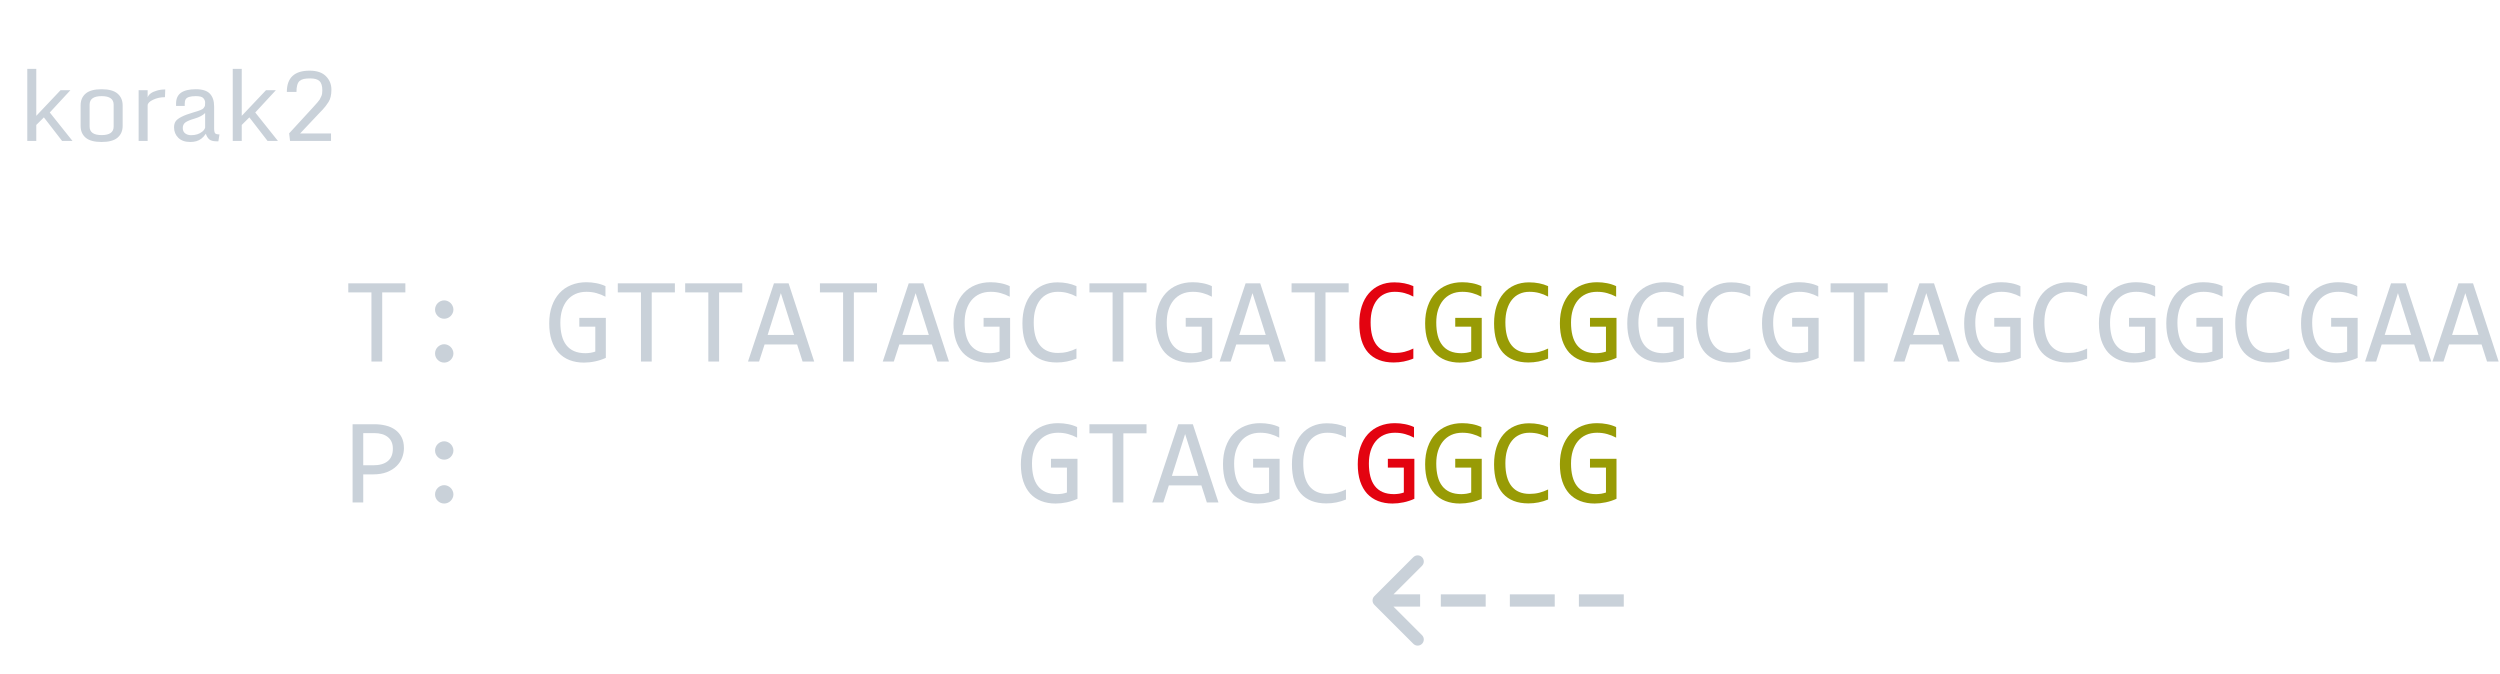 <svg width="408" height="110" viewBox="0 0 408 110" fill="none" xmlns="http://www.w3.org/2000/svg">
<g filter="url(#filter0_d)">
<path d="M265 94H257.676" stroke="#C9D1D9" stroke-width="2"/>
<path d="M242.465 94H235.141" stroke="#C9D1D9" stroke-width="2"/>
<path d="M253.732 94H246.408" stroke="#C9D1D9" stroke-width="2"/>
<path d="M224.293 93.293C223.902 93.683 223.902 94.317 224.293 94.707L230.657 101.071C231.047 101.462 231.681 101.462 232.071 101.071C232.462 100.681 232.462 100.047 232.071 99.657L226.414 94L232.071 88.343C232.462 87.953 232.462 87.32 232.071 86.929C231.681 86.538 231.047 86.538 230.657 86.929L224.293 93.293ZM231.761 93H225V95H231.761V93Z" fill="#C9D1D9"/>
</g>
<path d="M66.156 47.721H62.377V59H60.619V47.721H56.84V46.236H66.156V47.721ZM72.494 49.02C72.696 49.02 72.888 49.062 73.07 49.147C73.253 49.225 73.412 49.332 73.549 49.469C73.686 49.605 73.793 49.765 73.871 49.947C73.956 50.13 73.998 50.322 73.998 50.523C73.998 50.732 73.956 50.927 73.871 51.109C73.793 51.285 73.686 51.441 73.549 51.578C73.412 51.715 73.253 51.822 73.07 51.9C72.888 51.978 72.696 52.018 72.494 52.018C72.286 52.018 72.091 51.978 71.908 51.9C71.732 51.822 71.576 51.715 71.439 51.578C71.303 51.441 71.195 51.285 71.117 51.109C71.039 50.927 71 50.732 71 50.523C71 50.322 71.039 50.13 71.117 49.947C71.195 49.765 71.303 49.605 71.439 49.469C71.576 49.332 71.732 49.225 71.908 49.147C72.091 49.062 72.286 49.02 72.494 49.02ZM72.494 56.178C72.696 56.178 72.888 56.22 73.07 56.305C73.253 56.383 73.412 56.49 73.549 56.627C73.686 56.764 73.793 56.923 73.871 57.105C73.956 57.288 73.998 57.48 73.998 57.682C73.998 57.89 73.956 58.085 73.871 58.268C73.793 58.443 73.686 58.6 73.549 58.736C73.412 58.873 73.253 58.98 73.07 59.059C72.888 59.137 72.696 59.176 72.494 59.176C72.286 59.176 72.091 59.137 71.908 59.059C71.732 58.98 71.576 58.873 71.439 58.736C71.303 58.6 71.195 58.443 71.117 58.268C71.039 58.085 71 57.89 71 57.682C71 57.48 71.039 57.288 71.117 57.105C71.195 56.923 71.303 56.764 71.439 56.627C71.576 56.49 71.732 56.383 71.908 56.305C72.091 56.22 72.286 56.178 72.494 56.178ZM98.812 48.424C98.337 48.17 97.849 47.975 97.348 47.838C96.846 47.695 96.299 47.623 95.707 47.623C95.03 47.623 94.428 47.743 93.9 47.984C93.373 48.225 92.927 48.567 92.562 49.01C92.204 49.446 91.928 49.973 91.732 50.592C91.544 51.21 91.449 51.894 91.449 52.643C91.449 53.424 91.527 54.124 91.684 54.742C91.84 55.361 92.084 55.885 92.416 56.315C92.748 56.744 93.171 57.073 93.686 57.301C94.206 57.529 94.828 57.643 95.551 57.643C95.674 57.643 95.808 57.636 95.951 57.623C96.094 57.61 96.238 57.594 96.381 57.574C96.524 57.548 96.661 57.519 96.791 57.486C96.928 57.454 97.048 57.418 97.152 57.379V53.316H94.545V51.881H98.871V58.404C98.604 58.528 98.321 58.639 98.022 58.736C97.728 58.834 97.426 58.915 97.113 58.98C96.807 59.046 96.501 59.094 96.195 59.127C95.889 59.16 95.593 59.176 95.307 59.176C94.434 59.176 93.647 59.039 92.943 58.766C92.247 58.492 91.651 58.089 91.156 57.555C90.668 57.014 90.29 56.344 90.023 55.543C89.763 54.742 89.633 53.815 89.633 52.76C89.633 51.712 89.779 50.774 90.072 49.947C90.365 49.114 90.775 48.411 91.303 47.838C91.837 47.258 92.475 46.819 93.217 46.52C93.966 46.214 94.789 46.06 95.688 46.06C96.26 46.06 96.804 46.113 97.318 46.217C97.839 46.315 98.337 46.474 98.812 46.695V48.424ZM110.141 47.721H106.361V59H104.604V47.721H100.824V46.236H110.141V47.721ZM121.137 47.721H117.357V59H115.6V47.721H111.82V46.236H121.137V47.721ZM132.875 59H130.98L130.092 56.217H124.779L123.881 59H122.074L126.312 46.236H128.695L132.875 59ZM129.594 54.664L127.436 47.838L125.277 54.664H129.594ZM143.129 47.721H139.35V59H137.592V47.721H133.812V46.236H143.129V47.721ZM154.867 59H152.973L152.084 56.217H146.771L145.873 59H144.066L148.305 46.236H150.688L154.867 59ZM151.586 54.664L149.428 47.838L147.27 54.664H151.586ZM164.789 48.424C164.314 48.17 163.826 47.975 163.324 47.838C162.823 47.695 162.276 47.623 161.684 47.623C161.007 47.623 160.404 47.743 159.877 47.984C159.35 48.225 158.904 48.567 158.539 49.01C158.181 49.446 157.904 49.973 157.709 50.592C157.52 51.21 157.426 51.894 157.426 52.643C157.426 53.424 157.504 54.124 157.66 54.742C157.816 55.361 158.061 55.885 158.393 56.315C158.725 56.744 159.148 57.073 159.662 57.301C160.183 57.529 160.805 57.643 161.527 57.643C161.651 57.643 161.785 57.636 161.928 57.623C162.071 57.61 162.214 57.594 162.357 57.574C162.501 57.548 162.637 57.519 162.768 57.486C162.904 57.454 163.025 57.418 163.129 57.379V53.316H160.521V51.881H164.848V58.404C164.581 58.528 164.298 58.639 163.998 58.736C163.705 58.834 163.402 58.915 163.09 58.98C162.784 59.046 162.478 59.094 162.172 59.127C161.866 59.16 161.57 59.176 161.283 59.176C160.411 59.176 159.623 59.039 158.92 58.766C158.223 58.492 157.628 58.089 157.133 57.555C156.645 57.014 156.267 56.344 156 55.543C155.74 54.742 155.609 53.815 155.609 52.76C155.609 51.712 155.756 50.774 156.049 49.947C156.342 49.114 156.752 48.411 157.279 47.838C157.813 47.258 158.451 46.819 159.193 46.52C159.942 46.214 160.766 46.06 161.664 46.06C162.237 46.06 162.781 46.113 163.295 46.217C163.816 46.315 164.314 46.474 164.789 46.695V48.424ZM175.678 58.522C174.656 58.945 173.585 59.156 172.465 59.156C170.661 59.156 169.275 58.619 168.305 57.545C167.341 56.464 166.859 54.869 166.859 52.76C166.859 51.738 166.993 50.813 167.26 49.986C167.527 49.16 167.908 48.46 168.402 47.887C168.897 47.307 169.496 46.861 170.199 46.549C170.902 46.236 171.69 46.08 172.562 46.08C173.155 46.08 173.705 46.132 174.213 46.236C174.721 46.334 175.209 46.487 175.678 46.695V48.404C175.215 48.15 174.737 47.958 174.242 47.828C173.747 47.691 173.207 47.623 172.621 47.623C172.022 47.623 171.479 47.737 170.99 47.965C170.508 48.186 170.098 48.512 169.76 48.941C169.421 49.365 169.161 49.885 168.979 50.504C168.796 51.116 168.705 51.816 168.705 52.603C168.705 54.257 169.04 55.504 169.711 56.344C170.382 57.184 171.365 57.603 172.66 57.603C173.207 57.603 173.731 57.542 174.232 57.418C174.734 57.288 175.215 57.109 175.678 56.881V58.522ZM187.113 47.721H183.334V59H181.576V47.721H177.797V46.236H187.113V47.721ZM197.777 48.424C197.302 48.17 196.814 47.975 196.312 47.838C195.811 47.695 195.264 47.623 194.672 47.623C193.995 47.623 193.393 47.743 192.865 47.984C192.338 48.225 191.892 48.567 191.527 49.01C191.169 49.446 190.893 49.973 190.697 50.592C190.508 51.21 190.414 51.894 190.414 52.643C190.414 53.424 190.492 54.124 190.648 54.742C190.805 55.361 191.049 55.885 191.381 56.315C191.713 56.744 192.136 57.073 192.65 57.301C193.171 57.529 193.793 57.643 194.516 57.643C194.639 57.643 194.773 57.636 194.916 57.623C195.059 57.61 195.202 57.594 195.346 57.574C195.489 57.548 195.626 57.519 195.756 57.486C195.893 57.454 196.013 57.418 196.117 57.379V53.316H193.51V51.881H197.836V58.404C197.569 58.528 197.286 58.639 196.986 58.736C196.693 58.834 196.391 58.915 196.078 58.98C195.772 59.046 195.466 59.094 195.16 59.127C194.854 59.16 194.558 59.176 194.271 59.176C193.399 59.176 192.611 59.039 191.908 58.766C191.212 58.492 190.616 58.089 190.121 57.555C189.633 57.014 189.255 56.344 188.988 55.543C188.728 54.742 188.598 53.815 188.598 52.76C188.598 51.712 188.744 50.774 189.037 49.947C189.33 49.114 189.74 48.411 190.268 47.838C190.801 47.258 191.439 46.819 192.182 46.52C192.93 46.214 193.754 46.06 194.652 46.06C195.225 46.06 195.769 46.113 196.283 46.217C196.804 46.315 197.302 46.474 197.777 46.695V48.424ZM209.848 59H207.953L207.064 56.217H201.752L200.854 59H199.047L203.285 46.236H205.668L209.848 59ZM206.566 54.664L204.408 47.838L202.25 54.664H206.566ZM220.102 47.721H216.322V59H214.564V47.721H210.785V46.236H220.102V47.721ZM274.75 48.424C274.275 48.17 273.786 47.975 273.285 47.838C272.784 47.695 272.237 47.623 271.645 47.623C270.967 47.623 270.365 47.743 269.838 47.984C269.311 48.225 268.865 48.567 268.5 49.01C268.142 49.446 267.865 49.973 267.67 50.592C267.481 51.21 267.387 51.894 267.387 52.643C267.387 53.424 267.465 54.124 267.621 54.742C267.777 55.361 268.021 55.885 268.354 56.315C268.686 56.744 269.109 57.073 269.623 57.301C270.144 57.529 270.766 57.643 271.488 57.643C271.612 57.643 271.745 57.636 271.889 57.623C272.032 57.61 272.175 57.594 272.318 57.574C272.462 57.548 272.598 57.519 272.729 57.486C272.865 57.454 272.986 57.418 273.09 57.379V53.316H270.482V51.881H274.809V58.404C274.542 58.528 274.258 58.639 273.959 58.736C273.666 58.834 273.363 58.915 273.051 58.98C272.745 59.046 272.439 59.094 272.133 59.127C271.827 59.16 271.531 59.176 271.244 59.176C270.372 59.176 269.584 59.039 268.881 58.766C268.184 58.492 267.589 58.089 267.094 57.555C266.605 57.014 266.228 56.344 265.961 55.543C265.701 54.742 265.57 53.815 265.57 52.76C265.57 51.712 265.717 50.774 266.01 49.947C266.303 49.114 266.713 48.411 267.24 47.838C267.774 47.258 268.412 46.819 269.154 46.52C269.903 46.214 270.727 46.06 271.625 46.06C272.198 46.06 272.742 46.113 273.256 46.217C273.777 46.315 274.275 46.474 274.75 46.695V48.424ZM285.639 58.522C284.617 58.945 283.546 59.156 282.426 59.156C280.622 59.156 279.236 58.619 278.266 57.545C277.302 56.464 276.82 54.869 276.82 52.76C276.82 51.738 276.954 50.813 277.221 49.986C277.488 49.16 277.868 48.46 278.363 47.887C278.858 47.307 279.457 46.861 280.16 46.549C280.863 46.236 281.651 46.08 282.523 46.08C283.116 46.08 283.666 46.132 284.174 46.236C284.682 46.334 285.17 46.487 285.639 46.695V48.404C285.176 48.15 284.698 47.958 284.203 47.828C283.708 47.691 283.168 47.623 282.582 47.623C281.983 47.623 281.439 47.737 280.951 47.965C280.469 48.186 280.059 48.512 279.721 48.941C279.382 49.365 279.122 49.885 278.939 50.504C278.757 51.116 278.666 51.816 278.666 52.603C278.666 54.257 279.001 55.504 279.672 56.344C280.342 57.184 281.326 57.603 282.621 57.603C283.168 57.603 283.692 57.542 284.193 57.418C284.695 57.288 285.176 57.109 285.639 56.881V58.522ZM296.742 48.424C296.267 48.17 295.779 47.975 295.277 47.838C294.776 47.695 294.229 47.623 293.637 47.623C292.96 47.623 292.357 47.743 291.83 47.984C291.303 48.225 290.857 48.567 290.492 49.01C290.134 49.446 289.857 49.973 289.662 50.592C289.473 51.21 289.379 51.894 289.379 52.643C289.379 53.424 289.457 54.124 289.613 54.742C289.77 55.361 290.014 55.885 290.346 56.315C290.678 56.744 291.101 57.073 291.615 57.301C292.136 57.529 292.758 57.643 293.48 57.643C293.604 57.643 293.738 57.636 293.881 57.623C294.024 57.61 294.167 57.594 294.311 57.574C294.454 57.548 294.59 57.519 294.721 57.486C294.857 57.454 294.978 57.418 295.082 57.379V53.316H292.475V51.881H296.801V58.404C296.534 58.528 296.251 58.639 295.951 58.736C295.658 58.834 295.355 58.915 295.043 58.98C294.737 59.046 294.431 59.094 294.125 59.127C293.819 59.16 293.523 59.176 293.236 59.176C292.364 59.176 291.576 59.039 290.873 58.766C290.176 58.492 289.581 58.089 289.086 57.555C288.598 57.014 288.22 56.344 287.953 55.543C287.693 54.742 287.562 53.815 287.562 52.76C287.562 51.712 287.709 50.774 288.002 49.947C288.295 49.114 288.705 48.411 289.232 47.838C289.766 47.258 290.404 46.819 291.146 46.52C291.895 46.214 292.719 46.06 293.617 46.06C294.19 46.06 294.734 46.113 295.248 46.217C295.769 46.315 296.267 46.474 296.742 46.695V48.424ZM308.07 47.721H304.291V59H302.533V47.721H298.754V46.236H308.07V47.721ZM319.809 59H317.914L317.025 56.217H311.713L310.814 59H309.008L313.246 46.236H315.629L319.809 59ZM316.527 54.664L314.369 47.838L312.211 54.664H316.527ZM329.73 48.424C329.255 48.17 328.767 47.975 328.266 47.838C327.764 47.695 327.217 47.623 326.625 47.623C325.948 47.623 325.346 47.743 324.818 47.984C324.291 48.225 323.845 48.567 323.48 49.01C323.122 49.446 322.846 49.973 322.65 50.592C322.462 51.21 322.367 51.894 322.367 52.643C322.367 53.424 322.445 54.124 322.602 54.742C322.758 55.361 323.002 55.885 323.334 56.315C323.666 56.744 324.089 57.073 324.604 57.301C325.124 57.529 325.746 57.643 326.469 57.643C326.592 57.643 326.726 57.636 326.869 57.623C327.012 57.61 327.156 57.594 327.299 57.574C327.442 57.548 327.579 57.519 327.709 57.486C327.846 57.454 327.966 57.418 328.07 57.379V53.316H325.463V51.881H329.789V58.404C329.522 58.528 329.239 58.639 328.939 58.736C328.646 58.834 328.344 58.915 328.031 58.98C327.725 59.046 327.419 59.094 327.113 59.127C326.807 59.16 326.511 59.176 326.225 59.176C325.352 59.176 324.564 59.039 323.861 58.766C323.165 58.492 322.569 58.089 322.074 57.555C321.586 57.014 321.208 56.344 320.941 55.543C320.681 54.742 320.551 53.815 320.551 52.76C320.551 51.712 320.697 50.774 320.99 49.947C321.283 49.114 321.693 48.411 322.221 47.838C322.755 47.258 323.393 46.819 324.135 46.52C324.883 46.214 325.707 46.06 326.605 46.06C327.178 46.06 327.722 46.113 328.236 46.217C328.757 46.315 329.255 46.474 329.73 46.695V48.424ZM340.619 58.522C339.597 58.945 338.526 59.156 337.406 59.156C335.603 59.156 334.216 58.619 333.246 57.545C332.283 56.464 331.801 54.869 331.801 52.76C331.801 51.738 331.934 50.813 332.201 49.986C332.468 49.16 332.849 48.46 333.344 47.887C333.839 47.307 334.438 46.861 335.141 46.549C335.844 46.236 336.632 46.08 337.504 46.08C338.096 46.08 338.646 46.132 339.154 46.236C339.662 46.334 340.15 46.487 340.619 46.695V48.404C340.157 48.15 339.678 47.958 339.184 47.828C338.689 47.691 338.148 47.623 337.562 47.623C336.964 47.623 336.42 47.737 335.932 47.965C335.45 48.186 335.04 48.512 334.701 48.941C334.363 49.365 334.102 49.885 333.92 50.504C333.738 51.116 333.646 51.816 333.646 52.603C333.646 54.257 333.982 55.504 334.652 56.344C335.323 57.184 336.306 57.603 337.602 57.603C338.148 57.603 338.673 57.542 339.174 57.418C339.675 57.288 340.157 57.109 340.619 56.881V58.522ZM351.723 48.424C351.247 48.17 350.759 47.975 350.258 47.838C349.757 47.695 349.21 47.623 348.617 47.623C347.94 47.623 347.338 47.743 346.811 47.984C346.283 48.225 345.837 48.567 345.473 49.01C345.115 49.446 344.838 49.973 344.643 50.592C344.454 51.21 344.359 51.894 344.359 52.643C344.359 53.424 344.438 54.124 344.594 54.742C344.75 55.361 344.994 55.885 345.326 56.315C345.658 56.744 346.081 57.073 346.596 57.301C347.117 57.529 347.738 57.643 348.461 57.643C348.585 57.643 348.718 57.636 348.861 57.623C349.005 57.61 349.148 57.594 349.291 57.574C349.434 57.548 349.571 57.519 349.701 57.486C349.838 57.454 349.958 57.418 350.062 57.379V53.316H347.455V51.881H351.781V58.404C351.514 58.528 351.231 58.639 350.932 58.736C350.639 58.834 350.336 58.915 350.023 58.98C349.717 59.046 349.411 59.094 349.105 59.127C348.799 59.16 348.503 59.176 348.217 59.176C347.344 59.176 346.557 59.039 345.854 58.766C345.157 58.492 344.561 58.089 344.066 57.555C343.578 57.014 343.201 56.344 342.934 55.543C342.673 54.742 342.543 53.815 342.543 52.76C342.543 51.712 342.689 50.774 342.982 49.947C343.275 49.114 343.686 48.411 344.213 47.838C344.747 47.258 345.385 46.819 346.127 46.52C346.876 46.214 347.699 46.06 348.598 46.06C349.171 46.06 349.714 46.113 350.229 46.217C350.749 46.315 351.247 46.474 351.723 46.695V48.424ZM362.719 48.424C362.243 48.17 361.755 47.975 361.254 47.838C360.753 47.695 360.206 47.623 359.613 47.623C358.936 47.623 358.334 47.743 357.807 47.984C357.279 48.225 356.833 48.567 356.469 49.01C356.111 49.446 355.834 49.973 355.639 50.592C355.45 51.21 355.355 51.894 355.355 52.643C355.355 53.424 355.434 54.124 355.59 54.742C355.746 55.361 355.99 55.885 356.322 56.315C356.654 56.744 357.077 57.073 357.592 57.301C358.113 57.529 358.734 57.643 359.457 57.643C359.581 57.643 359.714 57.636 359.857 57.623C360.001 57.61 360.144 57.594 360.287 57.574C360.43 57.548 360.567 57.519 360.697 57.486C360.834 57.454 360.954 57.418 361.059 57.379V53.316H358.451V51.881H362.777V58.404C362.51 58.528 362.227 58.639 361.928 58.736C361.635 58.834 361.332 58.915 361.02 58.98C360.714 59.046 360.408 59.094 360.102 59.127C359.796 59.16 359.499 59.176 359.213 59.176C358.34 59.176 357.553 59.039 356.85 58.766C356.153 58.492 355.557 58.089 355.062 57.555C354.574 57.014 354.197 56.344 353.93 55.543C353.669 54.742 353.539 53.815 353.539 52.76C353.539 51.712 353.686 50.774 353.979 49.947C354.271 49.114 354.682 48.411 355.209 47.838C355.743 47.258 356.381 46.819 357.123 46.52C357.872 46.214 358.695 46.06 359.594 46.06C360.167 46.06 360.71 46.113 361.225 46.217C361.745 46.315 362.243 46.474 362.719 46.695V48.424ZM373.607 58.522C372.585 58.945 371.514 59.156 370.395 59.156C368.591 59.156 367.204 58.619 366.234 57.545C365.271 56.464 364.789 54.869 364.789 52.76C364.789 51.738 364.923 50.813 365.189 49.986C365.456 49.16 365.837 48.46 366.332 47.887C366.827 47.307 367.426 46.861 368.129 46.549C368.832 46.236 369.62 46.08 370.492 46.08C371.085 46.08 371.635 46.132 372.143 46.236C372.65 46.334 373.139 46.487 373.607 46.695V48.404C373.145 48.15 372.667 47.958 372.172 47.828C371.677 47.691 371.137 47.623 370.551 47.623C369.952 47.623 369.408 47.737 368.92 47.965C368.438 48.186 368.028 48.512 367.689 48.941C367.351 49.365 367.09 49.885 366.908 50.504C366.726 51.116 366.635 51.816 366.635 52.603C366.635 54.257 366.97 55.504 367.641 56.344C368.311 57.184 369.294 57.603 370.59 57.603C371.137 57.603 371.661 57.542 372.162 57.418C372.663 57.288 373.145 57.109 373.607 56.881V58.522ZM384.711 48.424C384.236 48.17 383.747 47.975 383.246 47.838C382.745 47.695 382.198 47.623 381.605 47.623C380.928 47.623 380.326 47.743 379.799 47.984C379.271 48.225 378.826 48.567 378.461 49.01C378.103 49.446 377.826 49.973 377.631 50.592C377.442 51.21 377.348 51.894 377.348 52.643C377.348 53.424 377.426 54.124 377.582 54.742C377.738 55.361 377.982 55.885 378.314 56.315C378.646 56.744 379.07 57.073 379.584 57.301C380.105 57.529 380.727 57.643 381.449 57.643C381.573 57.643 381.706 57.636 381.85 57.623C381.993 57.61 382.136 57.594 382.279 57.574C382.423 57.548 382.559 57.519 382.689 57.486C382.826 57.454 382.947 57.418 383.051 57.379V53.316H380.443V51.881H384.77V58.404C384.503 58.528 384.219 58.639 383.92 58.736C383.627 58.834 383.324 58.915 383.012 58.98C382.706 59.046 382.4 59.094 382.094 59.127C381.788 59.16 381.492 59.176 381.205 59.176C380.333 59.176 379.545 59.039 378.842 58.766C378.145 58.492 377.549 58.089 377.055 57.555C376.566 57.014 376.189 56.344 375.922 55.543C375.661 54.742 375.531 53.815 375.531 52.76C375.531 51.712 375.678 50.774 375.971 49.947C376.264 49.114 376.674 48.411 377.201 47.838C377.735 47.258 378.373 46.819 379.115 46.52C379.864 46.214 380.688 46.06 381.586 46.06C382.159 46.06 382.702 46.113 383.217 46.217C383.738 46.315 384.236 46.474 384.711 46.695V48.424ZM396.781 59H394.887L393.998 56.217H388.686L387.787 59H385.98L390.219 46.236H392.602L396.781 59ZM393.5 54.664L391.342 47.838L389.184 54.664H393.5ZM407.777 59H405.883L404.994 56.217H399.682L398.783 59H396.977L401.215 46.236H403.598L407.777 59ZM404.496 54.664L402.338 47.838L400.18 54.664H404.496ZM65.922 73.143C65.922 73.663 65.824 74.181 65.629 74.695C65.434 75.203 65.131 75.659 64.721 76.062C64.311 76.466 63.786 76.795 63.148 77.049C62.51 77.296 61.749 77.42 60.863 77.42H59.281V82H57.543V69.236H61.137C61.768 69.236 62.374 69.308 62.953 69.451C63.533 69.588 64.04 69.812 64.477 70.125C64.919 70.438 65.271 70.841 65.531 71.336C65.792 71.831 65.922 72.433 65.922 73.143ZM64.115 73.221C64.115 72.4 63.845 71.772 63.305 71.336C62.771 70.9 62.022 70.682 61.059 70.682H59.281V75.936H60.902C61.931 75.936 62.722 75.711 63.275 75.262C63.835 74.812 64.115 74.132 64.115 73.221ZM72.494 72.019C72.696 72.019 72.888 72.062 73.07 72.147C73.253 72.225 73.412 72.332 73.549 72.469C73.686 72.606 73.793 72.765 73.871 72.947C73.956 73.13 73.998 73.322 73.998 73.523C73.998 73.732 73.956 73.927 73.871 74.109C73.793 74.285 73.686 74.441 73.549 74.578C73.412 74.715 73.253 74.822 73.07 74.9C72.888 74.978 72.696 75.018 72.494 75.018C72.286 75.018 72.091 74.978 71.908 74.9C71.732 74.822 71.576 74.715 71.439 74.578C71.303 74.441 71.195 74.285 71.117 74.109C71.039 73.927 71 73.732 71 73.523C71 73.322 71.039 73.13 71.117 72.947C71.195 72.765 71.303 72.606 71.439 72.469C71.576 72.332 71.732 72.225 71.908 72.147C72.091 72.062 72.286 72.019 72.494 72.019ZM72.494 79.178C72.696 79.178 72.888 79.22 73.07 79.305C73.253 79.383 73.412 79.49 73.549 79.627C73.686 79.764 73.793 79.923 73.871 80.106C73.956 80.288 73.998 80.48 73.998 80.682C73.998 80.89 73.956 81.085 73.871 81.268C73.793 81.443 73.686 81.6 73.549 81.736C73.412 81.873 73.253 81.981 73.07 82.059C72.888 82.137 72.696 82.176 72.494 82.176C72.286 82.176 72.091 82.137 71.908 82.059C71.732 81.981 71.576 81.873 71.439 81.736C71.303 81.6 71.195 81.443 71.117 81.268C71.039 81.085 71 80.89 71 80.682C71 80.48 71.039 80.288 71.117 80.106C71.195 79.923 71.303 79.764 71.439 79.627C71.576 79.49 71.732 79.383 71.908 79.305C72.091 79.22 72.286 79.178 72.494 79.178ZM175.785 71.424C175.31 71.17 174.822 70.975 174.32 70.838C173.819 70.695 173.272 70.623 172.68 70.623C172.003 70.623 171.4 70.743 170.873 70.984C170.346 71.225 169.9 71.567 169.535 72.01C169.177 72.446 168.9 72.973 168.705 73.592C168.516 74.21 168.422 74.894 168.422 75.643C168.422 76.424 168.5 77.124 168.656 77.742C168.812 78.361 169.057 78.885 169.389 79.314C169.721 79.744 170.144 80.073 170.658 80.301C171.179 80.529 171.801 80.643 172.523 80.643C172.647 80.643 172.781 80.636 172.924 80.623C173.067 80.61 173.21 80.594 173.354 80.574C173.497 80.548 173.633 80.519 173.764 80.486C173.9 80.454 174.021 80.418 174.125 80.379V76.316H171.518V74.881H175.844V81.404C175.577 81.528 175.294 81.639 174.994 81.736C174.701 81.834 174.398 81.915 174.086 81.981C173.78 82.046 173.474 82.094 173.168 82.127C172.862 82.159 172.566 82.176 172.279 82.176C171.407 82.176 170.619 82.039 169.916 81.766C169.219 81.492 168.624 81.088 168.129 80.555C167.641 80.014 167.263 79.344 166.996 78.543C166.736 77.742 166.605 76.814 166.605 75.76C166.605 74.712 166.752 73.774 167.045 72.947C167.338 72.114 167.748 71.411 168.275 70.838C168.809 70.258 169.447 69.819 170.189 69.519C170.938 69.213 171.762 69.061 172.66 69.061C173.233 69.061 173.777 69.113 174.291 69.217C174.812 69.314 175.31 69.474 175.785 69.695V71.424ZM187.113 70.721H183.334V82H181.576V70.721H177.797V69.236H187.113V70.721ZM198.852 82H196.957L196.068 79.217H190.756L189.857 82H188.051L192.289 69.236H194.672L198.852 82ZM195.57 77.664L193.412 70.838L191.254 77.664H195.57ZM208.773 71.424C208.298 71.17 207.81 70.975 207.309 70.838C206.807 70.695 206.26 70.623 205.668 70.623C204.991 70.623 204.389 70.743 203.861 70.984C203.334 71.225 202.888 71.567 202.523 72.01C202.165 72.446 201.889 72.973 201.693 73.592C201.505 74.21 201.41 74.894 201.41 75.643C201.41 76.424 201.488 77.124 201.645 77.742C201.801 78.361 202.045 78.885 202.377 79.314C202.709 79.744 203.132 80.073 203.646 80.301C204.167 80.529 204.789 80.643 205.512 80.643C205.635 80.643 205.769 80.636 205.912 80.623C206.055 80.61 206.199 80.594 206.342 80.574C206.485 80.548 206.622 80.519 206.752 80.486C206.889 80.454 207.009 80.418 207.113 80.379V76.316H204.506V74.881H208.832V81.404C208.565 81.528 208.282 81.639 207.982 81.736C207.689 81.834 207.387 81.915 207.074 81.981C206.768 82.046 206.462 82.094 206.156 82.127C205.85 82.159 205.554 82.176 205.268 82.176C204.395 82.176 203.607 82.039 202.904 81.766C202.208 81.492 201.612 81.088 201.117 80.555C200.629 80.014 200.251 79.344 199.984 78.543C199.724 77.742 199.594 76.814 199.594 75.76C199.594 74.712 199.74 73.774 200.033 72.947C200.326 72.114 200.736 71.411 201.264 70.838C201.798 70.258 202.436 69.819 203.178 69.519C203.926 69.213 204.75 69.061 205.648 69.061C206.221 69.061 206.765 69.113 207.279 69.217C207.8 69.314 208.298 69.474 208.773 69.695V71.424ZM219.662 81.522C218.64 81.945 217.569 82.156 216.449 82.156C214.646 82.156 213.259 81.619 212.289 80.545C211.326 79.464 210.844 77.869 210.844 75.76C210.844 74.738 210.977 73.813 211.244 72.986C211.511 72.159 211.892 71.46 212.387 70.887C212.882 70.307 213.48 69.861 214.184 69.549C214.887 69.236 215.674 69.08 216.547 69.08C217.139 69.08 217.689 69.132 218.197 69.236C218.705 69.334 219.193 69.487 219.662 69.695V71.404C219.2 71.15 218.721 70.958 218.227 70.828C217.732 70.691 217.191 70.623 216.605 70.623C216.007 70.623 215.463 70.737 214.975 70.965C214.493 71.186 214.083 71.512 213.744 71.941C213.406 72.365 213.145 72.885 212.963 73.504C212.781 74.116 212.689 74.816 212.689 75.603C212.689 77.257 213.025 78.504 213.695 79.344C214.366 80.184 215.349 80.603 216.645 80.603C217.191 80.603 217.715 80.542 218.217 80.418C218.718 80.288 219.2 80.109 219.662 79.881V81.522Z" fill="#C9D1D9"/>
<path d="M230.658 58.522C229.636 58.945 228.565 59.156 227.445 59.156C225.642 59.156 224.255 58.619 223.285 57.545C222.322 56.464 221.84 54.869 221.84 52.76C221.84 51.738 221.973 50.813 222.24 49.986C222.507 49.16 222.888 48.46 223.383 47.887C223.878 47.307 224.477 46.861 225.18 46.549C225.883 46.236 226.671 46.08 227.543 46.08C228.135 46.08 228.686 46.132 229.193 46.236C229.701 46.334 230.189 46.487 230.658 46.695V48.404C230.196 48.15 229.717 47.958 229.223 47.828C228.728 47.691 228.188 47.623 227.602 47.623C227.003 47.623 226.459 47.737 225.971 47.965C225.489 48.186 225.079 48.512 224.74 48.941C224.402 49.365 224.141 49.885 223.959 50.504C223.777 51.116 223.686 51.816 223.686 52.603C223.686 54.257 224.021 55.504 224.691 56.344C225.362 57.184 226.345 57.603 227.641 57.603C228.188 57.603 228.712 57.542 229.213 57.418C229.714 57.288 230.196 57.109 230.658 56.881V58.522ZM230.766 71.424C230.29 71.17 229.802 70.975 229.301 70.838C228.799 70.695 228.253 70.623 227.66 70.623C226.983 70.623 226.381 70.743 225.854 70.984C225.326 71.225 224.88 71.567 224.516 72.01C224.158 72.446 223.881 72.973 223.686 73.592C223.497 74.21 223.402 74.894 223.402 75.643C223.402 76.424 223.48 77.124 223.637 77.742C223.793 78.361 224.037 78.885 224.369 79.314C224.701 79.744 225.124 80.073 225.639 80.301C226.16 80.529 226.781 80.643 227.504 80.643C227.628 80.643 227.761 80.636 227.904 80.623C228.048 80.61 228.191 80.594 228.334 80.574C228.477 80.548 228.614 80.519 228.744 80.486C228.881 80.454 229.001 80.418 229.105 80.379V76.316H226.498V74.881H230.824V81.404C230.557 81.528 230.274 81.639 229.975 81.736C229.682 81.834 229.379 81.915 229.066 81.981C228.76 82.046 228.454 82.094 228.148 82.127C227.842 82.159 227.546 82.176 227.26 82.176C226.387 82.176 225.6 82.039 224.896 81.766C224.2 81.492 223.604 81.088 223.109 80.555C222.621 80.014 222.243 79.344 221.977 78.543C221.716 77.742 221.586 76.814 221.586 75.76C221.586 74.712 221.732 73.774 222.025 72.947C222.318 72.114 222.729 71.411 223.256 70.838C223.79 70.258 224.428 69.819 225.17 69.519C225.919 69.213 226.742 69.061 227.641 69.061C228.214 69.061 228.757 69.113 229.271 69.217C229.792 69.314 230.29 69.474 230.766 69.695V71.424Z" fill="#E30310"/>
<path d="M241.762 48.424C241.286 48.17 240.798 47.975 240.297 47.838C239.796 47.695 239.249 47.623 238.656 47.623C237.979 47.623 237.377 47.743 236.85 47.984C236.322 48.225 235.876 48.567 235.512 49.01C235.154 49.446 234.877 49.973 234.682 50.592C234.493 51.21 234.398 51.894 234.398 52.643C234.398 53.424 234.477 54.124 234.633 54.742C234.789 55.361 235.033 55.885 235.365 56.315C235.697 56.744 236.12 57.073 236.635 57.301C237.156 57.529 237.777 57.643 238.5 57.643C238.624 57.643 238.757 57.636 238.9 57.623C239.044 57.61 239.187 57.594 239.33 57.574C239.473 57.548 239.61 57.519 239.74 57.486C239.877 57.454 239.997 57.418 240.102 57.379V53.316H237.494V51.881H241.82V58.404C241.553 58.528 241.27 58.639 240.971 58.736C240.678 58.834 240.375 58.915 240.062 58.98C239.757 59.046 239.451 59.094 239.145 59.127C238.839 59.16 238.542 59.176 238.256 59.176C237.383 59.176 236.596 59.039 235.893 58.766C235.196 58.492 234.6 58.089 234.105 57.555C233.617 57.014 233.24 56.344 232.973 55.543C232.712 54.742 232.582 53.815 232.582 52.76C232.582 51.712 232.729 50.774 233.021 49.947C233.314 49.114 233.725 48.411 234.252 47.838C234.786 47.258 235.424 46.819 236.166 46.52C236.915 46.214 237.738 46.06 238.637 46.06C239.21 46.06 239.753 46.113 240.268 46.217C240.788 46.315 241.286 46.474 241.762 46.695V48.424ZM252.65 58.522C251.628 58.945 250.557 59.156 249.438 59.156C247.634 59.156 246.247 58.619 245.277 57.545C244.314 56.464 243.832 54.869 243.832 52.76C243.832 51.738 243.965 50.813 244.232 49.986C244.499 49.16 244.88 48.46 245.375 47.887C245.87 47.307 246.469 46.861 247.172 46.549C247.875 46.236 248.663 46.08 249.535 46.08C250.128 46.08 250.678 46.132 251.186 46.236C251.693 46.334 252.182 46.487 252.65 46.695V48.404C252.188 48.15 251.71 47.958 251.215 47.828C250.72 47.691 250.18 47.623 249.594 47.623C248.995 47.623 248.451 47.737 247.963 47.965C247.481 48.186 247.071 48.512 246.732 48.941C246.394 49.365 246.133 49.885 245.951 50.504C245.769 51.116 245.678 51.816 245.678 52.603C245.678 54.257 246.013 55.504 246.684 56.344C247.354 57.184 248.337 57.603 249.633 57.603C250.18 57.603 250.704 57.542 251.205 57.418C251.706 57.288 252.188 57.109 252.65 56.881V58.522ZM263.754 48.424C263.279 48.17 262.79 47.975 262.289 47.838C261.788 47.695 261.241 47.623 260.648 47.623C259.971 47.623 259.369 47.743 258.842 47.984C258.314 48.225 257.868 48.567 257.504 49.01C257.146 49.446 256.869 49.973 256.674 50.592C256.485 51.21 256.391 51.894 256.391 52.643C256.391 53.424 256.469 54.124 256.625 54.742C256.781 55.361 257.025 55.885 257.357 56.315C257.689 56.744 258.113 57.073 258.627 57.301C259.148 57.529 259.77 57.643 260.492 57.643C260.616 57.643 260.749 57.636 260.893 57.623C261.036 57.61 261.179 57.594 261.322 57.574C261.465 57.548 261.602 57.519 261.732 57.486C261.869 57.454 261.99 57.418 262.094 57.379V53.316H259.486V51.881H263.812V58.404C263.546 58.528 263.262 58.639 262.963 58.736C262.67 58.834 262.367 58.915 262.055 58.98C261.749 59.046 261.443 59.094 261.137 59.127C260.831 59.16 260.535 59.176 260.248 59.176C259.376 59.176 258.588 59.039 257.885 58.766C257.188 58.492 256.592 58.089 256.098 57.555C255.609 57.014 255.232 56.344 254.965 55.543C254.704 54.742 254.574 53.815 254.574 52.76C254.574 51.712 254.721 50.774 255.014 49.947C255.307 49.114 255.717 48.411 256.244 47.838C256.778 47.258 257.416 46.819 258.158 46.52C258.907 46.214 259.73 46.06 260.629 46.06C261.202 46.06 261.745 46.113 262.26 46.217C262.781 46.315 263.279 46.474 263.754 46.695V48.424ZM241.762 71.424C241.286 71.17 240.798 70.975 240.297 70.838C239.796 70.695 239.249 70.623 238.656 70.623C237.979 70.623 237.377 70.743 236.85 70.984C236.322 71.225 235.876 71.567 235.512 72.01C235.154 72.446 234.877 72.973 234.682 73.592C234.493 74.21 234.398 74.894 234.398 75.643C234.398 76.424 234.477 77.124 234.633 77.742C234.789 78.361 235.033 78.885 235.365 79.314C235.697 79.744 236.12 80.073 236.635 80.301C237.156 80.529 237.777 80.643 238.5 80.643C238.624 80.643 238.757 80.636 238.9 80.623C239.044 80.61 239.187 80.594 239.33 80.574C239.473 80.548 239.61 80.519 239.74 80.486C239.877 80.454 239.997 80.418 240.102 80.379V76.316H237.494V74.881H241.82V81.404C241.553 81.528 241.27 81.639 240.971 81.736C240.678 81.834 240.375 81.915 240.062 81.981C239.757 82.046 239.451 82.094 239.145 82.127C238.839 82.159 238.542 82.176 238.256 82.176C237.383 82.176 236.596 82.039 235.893 81.766C235.196 81.492 234.6 81.088 234.105 80.555C233.617 80.014 233.24 79.344 232.973 78.543C232.712 77.742 232.582 76.814 232.582 75.76C232.582 74.712 232.729 73.774 233.021 72.947C233.314 72.114 233.725 71.411 234.252 70.838C234.786 70.258 235.424 69.819 236.166 69.519C236.915 69.213 237.738 69.061 238.637 69.061C239.21 69.061 239.753 69.113 240.268 69.217C240.788 69.314 241.286 69.474 241.762 69.695V71.424ZM252.65 81.522C251.628 81.945 250.557 82.156 249.438 82.156C247.634 82.156 246.247 81.619 245.277 80.545C244.314 79.464 243.832 77.869 243.832 75.76C243.832 74.738 243.965 73.813 244.232 72.986C244.499 72.159 244.88 71.46 245.375 70.887C245.87 70.307 246.469 69.861 247.172 69.549C247.875 69.236 248.663 69.08 249.535 69.08C250.128 69.08 250.678 69.132 251.186 69.236C251.693 69.334 252.182 69.487 252.65 69.695V71.404C252.188 71.15 251.71 70.958 251.215 70.828C250.72 70.691 250.18 70.623 249.594 70.623C248.995 70.623 248.451 70.737 247.963 70.965C247.481 71.186 247.071 71.512 246.732 71.941C246.394 72.365 246.133 72.885 245.951 73.504C245.769 74.116 245.678 74.816 245.678 75.603C245.678 77.257 246.013 78.504 246.684 79.344C247.354 80.184 248.337 80.603 249.633 80.603C250.18 80.603 250.704 80.542 251.205 80.418C251.706 80.288 252.188 80.109 252.65 79.881V81.522ZM263.754 71.424C263.279 71.17 262.79 70.975 262.289 70.838C261.788 70.695 261.241 70.623 260.648 70.623C259.971 70.623 259.369 70.743 258.842 70.984C258.314 71.225 257.868 71.567 257.504 72.01C257.146 72.446 256.869 72.973 256.674 73.592C256.485 74.21 256.391 74.894 256.391 75.643C256.391 76.424 256.469 77.124 256.625 77.742C256.781 78.361 257.025 78.885 257.357 79.314C257.689 79.744 258.113 80.073 258.627 80.301C259.148 80.529 259.77 80.643 260.492 80.643C260.616 80.643 260.749 80.636 260.893 80.623C261.036 80.61 261.179 80.594 261.322 80.574C261.465 80.548 261.602 80.519 261.732 80.486C261.869 80.454 261.99 80.418 262.094 80.379V76.316H259.486V74.881H263.812V81.404C263.546 81.528 263.262 81.639 262.963 81.736C262.67 81.834 262.367 81.915 262.055 81.981C261.749 82.046 261.443 82.094 261.137 82.127C260.831 82.159 260.535 82.176 260.248 82.176C259.376 82.176 258.588 82.039 257.885 81.766C257.188 81.492 256.592 81.088 256.098 80.555C255.609 80.014 255.232 79.344 254.965 78.543C254.704 77.742 254.574 76.814 254.574 75.76C254.574 74.712 254.721 73.774 255.014 72.947C255.307 72.114 255.717 71.411 256.244 70.838C256.778 70.258 257.416 69.819 258.158 69.519C258.907 69.213 259.73 69.061 260.629 69.061C261.202 69.061 261.745 69.113 262.26 69.217C262.781 69.314 263.279 69.474 263.754 69.695V71.424Z" fill="#989B05"/>
<g filter="url(#filter1_d)">
<path d="M4.453 19V7.234H5.922V14.906L9.883 10.719H11.492L8.125 14.359L11.828 19H10.133L7.164 15.156L5.922 16.391V19H4.453ZM14.625 16.664C14.625 17.586 15.279 18.047 16.586 18.047C17.893 18.047 18.547 17.586 18.547 16.664V13.078C18.547 12.151 17.893 11.688 16.586 11.688C15.279 11.688 14.625 12.151 14.625 13.078V16.664ZM20.016 16.539C20.016 17.352 19.737 17.995 19.18 18.469C18.628 18.938 17.76 19.172 16.578 19.172C15.396 19.172 14.529 18.938 13.977 18.469C13.43 18 13.156 17.357 13.156 16.539V13.203C13.156 12.385 13.43 11.742 13.977 11.273C14.529 10.8 15.396 10.562 16.578 10.562C17.76 10.562 18.628 10.8 19.18 11.273C19.737 11.747 20.016 12.391 20.016 13.203V16.539ZM22.625 19V10.719H24.094V11.891C24.281 11.38 24.789 11.01 25.617 10.781C26.049 10.656 26.5 10.596 26.969 10.602L26.922 11.859C26.213 11.859 25.565 12 24.977 12.281C24.388 12.562 24.094 12.87 24.094 13.203V19H22.625ZM31.055 19.172C30.216 19.172 29.565 18.945 29.102 18.492C28.638 18.034 28.406 17.466 28.406 16.789C28.406 16.404 28.487 16.083 28.648 15.828C28.977 15.307 29.956 14.81 31.586 14.336C32.529 14.075 33.07 13.852 33.211 13.664C33.357 13.477 33.438 13.331 33.453 13.227C33.469 13.117 33.477 12.945 33.477 12.711C33.477 12.477 33.38 12.247 33.188 12.023C33 11.8 32.589 11.688 31.953 11.688C31.057 11.688 30.508 11.859 30.305 12.203C30.201 12.38 30.148 12.62 30.148 12.922V13.289H28.734V12.914C28.734 12.107 29.003 11.513 29.539 11.133C30.081 10.753 30.888 10.562 31.961 10.562C33.034 10.562 33.8 10.807 34.258 11.297C34.716 11.781 34.945 12.474 34.945 13.375V16.906C34.945 17.338 35 17.62 35.109 17.75C35.219 17.875 35.453 17.938 35.812 17.938L35.641 19.062H35.344C34.823 19.062 34.435 18.963 34.18 18.766C33.925 18.562 33.729 18.25 33.594 17.828C33.161 18.474 32.641 18.88 32.031 19.047C31.74 19.13 31.414 19.172 31.055 19.172ZM31.789 15.344C31.049 15.557 30.537 15.771 30.25 15.984C29.969 16.198 29.828 16.5 29.828 16.891C29.828 17.276 29.958 17.568 30.219 17.766C30.484 17.963 30.802 18.062 31.172 18.062C31.547 18.062 31.885 18.016 32.188 17.922C32.49 17.823 32.76 17.68 33 17.492C33.245 17.299 33.404 17.081 33.477 16.836V14.445C33.096 14.825 32.534 15.125 31.789 15.344ZM37.984 19V7.234H39.453V14.906L43.414 10.719H45.023L41.656 14.359L45.359 19H43.664L40.695 15.156L39.453 16.391V19H37.984ZM47.336 19L47.188 17.766L51 13.617C51.693 12.867 52.086 12.406 52.18 12.234C52.279 12.057 52.372 11.865 52.461 11.656C52.555 11.448 52.602 11.143 52.602 10.742C52.602 10.029 52.45 9.526 52.148 9.234C51.846 8.943 51.344 8.797 50.641 8.797C50.203 8.797 49.852 8.826 49.586 8.883C49.32 8.94 49.091 9.049 48.898 9.211C48.555 9.497 48.383 10.094 48.383 11H46.812C46.812 8.688 48.05 7.531 50.523 7.531C51.711 7.531 52.602 7.833 53.195 8.438C53.789 9.036 54.086 9.766 54.086 10.625C54.086 11.484 53.93 12.156 53.617 12.641C53.31 13.125 52.992 13.539 52.664 13.883C52.336 14.221 52.151 14.414 52.109 14.461L48.977 17.781H54.023V19H47.336Z" fill="#C9D1D9"/>
</g>
<defs>
<filter id="filter0_d" x="220" y="86.636" width="49" height="22.728" filterUnits="userSpaceOnUse" color-interpolation-filters="sRGB">
<feFlood flood-opacity="0" result="BackgroundImageFix"/>
<feColorMatrix in="SourceAlpha" type="matrix" values="0 0 0 0 0 0 0 0 0 0 0 0 0 0 0 0 0 0 127 0"/>
<feOffset dy="4"/>
<feGaussianBlur stdDeviation="2"/>
<feColorMatrix type="matrix" values="0 0 0 0 0 0 0 0 0 0 0 0 0 0 0 0 0 0 0.25 0"/>
<feBlend mode="normal" in2="BackgroundImageFix" result="effect1_dropShadow"/>
<feBlend mode="normal" in="SourceGraphic" in2="effect1_dropShadow" result="shape"/>
</filter>
<filter id="filter1_d" x="0.453" y="7.234" width="57.633" height="19.938" filterUnits="userSpaceOnUse" color-interpolation-filters="sRGB">
<feFlood flood-opacity="0" result="BackgroundImageFix"/>
<feColorMatrix in="SourceAlpha" type="matrix" values="0 0 0 0 0 0 0 0 0 0 0 0 0 0 0 0 0 0 127 0"/>
<feOffset dy="4"/>
<feGaussianBlur stdDeviation="2"/>
<feColorMatrix type="matrix" values="0 0 0 0 0 0 0 0 0 0 0 0 0 0 0 0 0 0 0.25 0"/>
<feBlend mode="normal" in2="BackgroundImageFix" result="effect1_dropShadow"/>
<feBlend mode="normal" in="SourceGraphic" in2="effect1_dropShadow" result="shape"/>
</filter>
</defs>
</svg>
